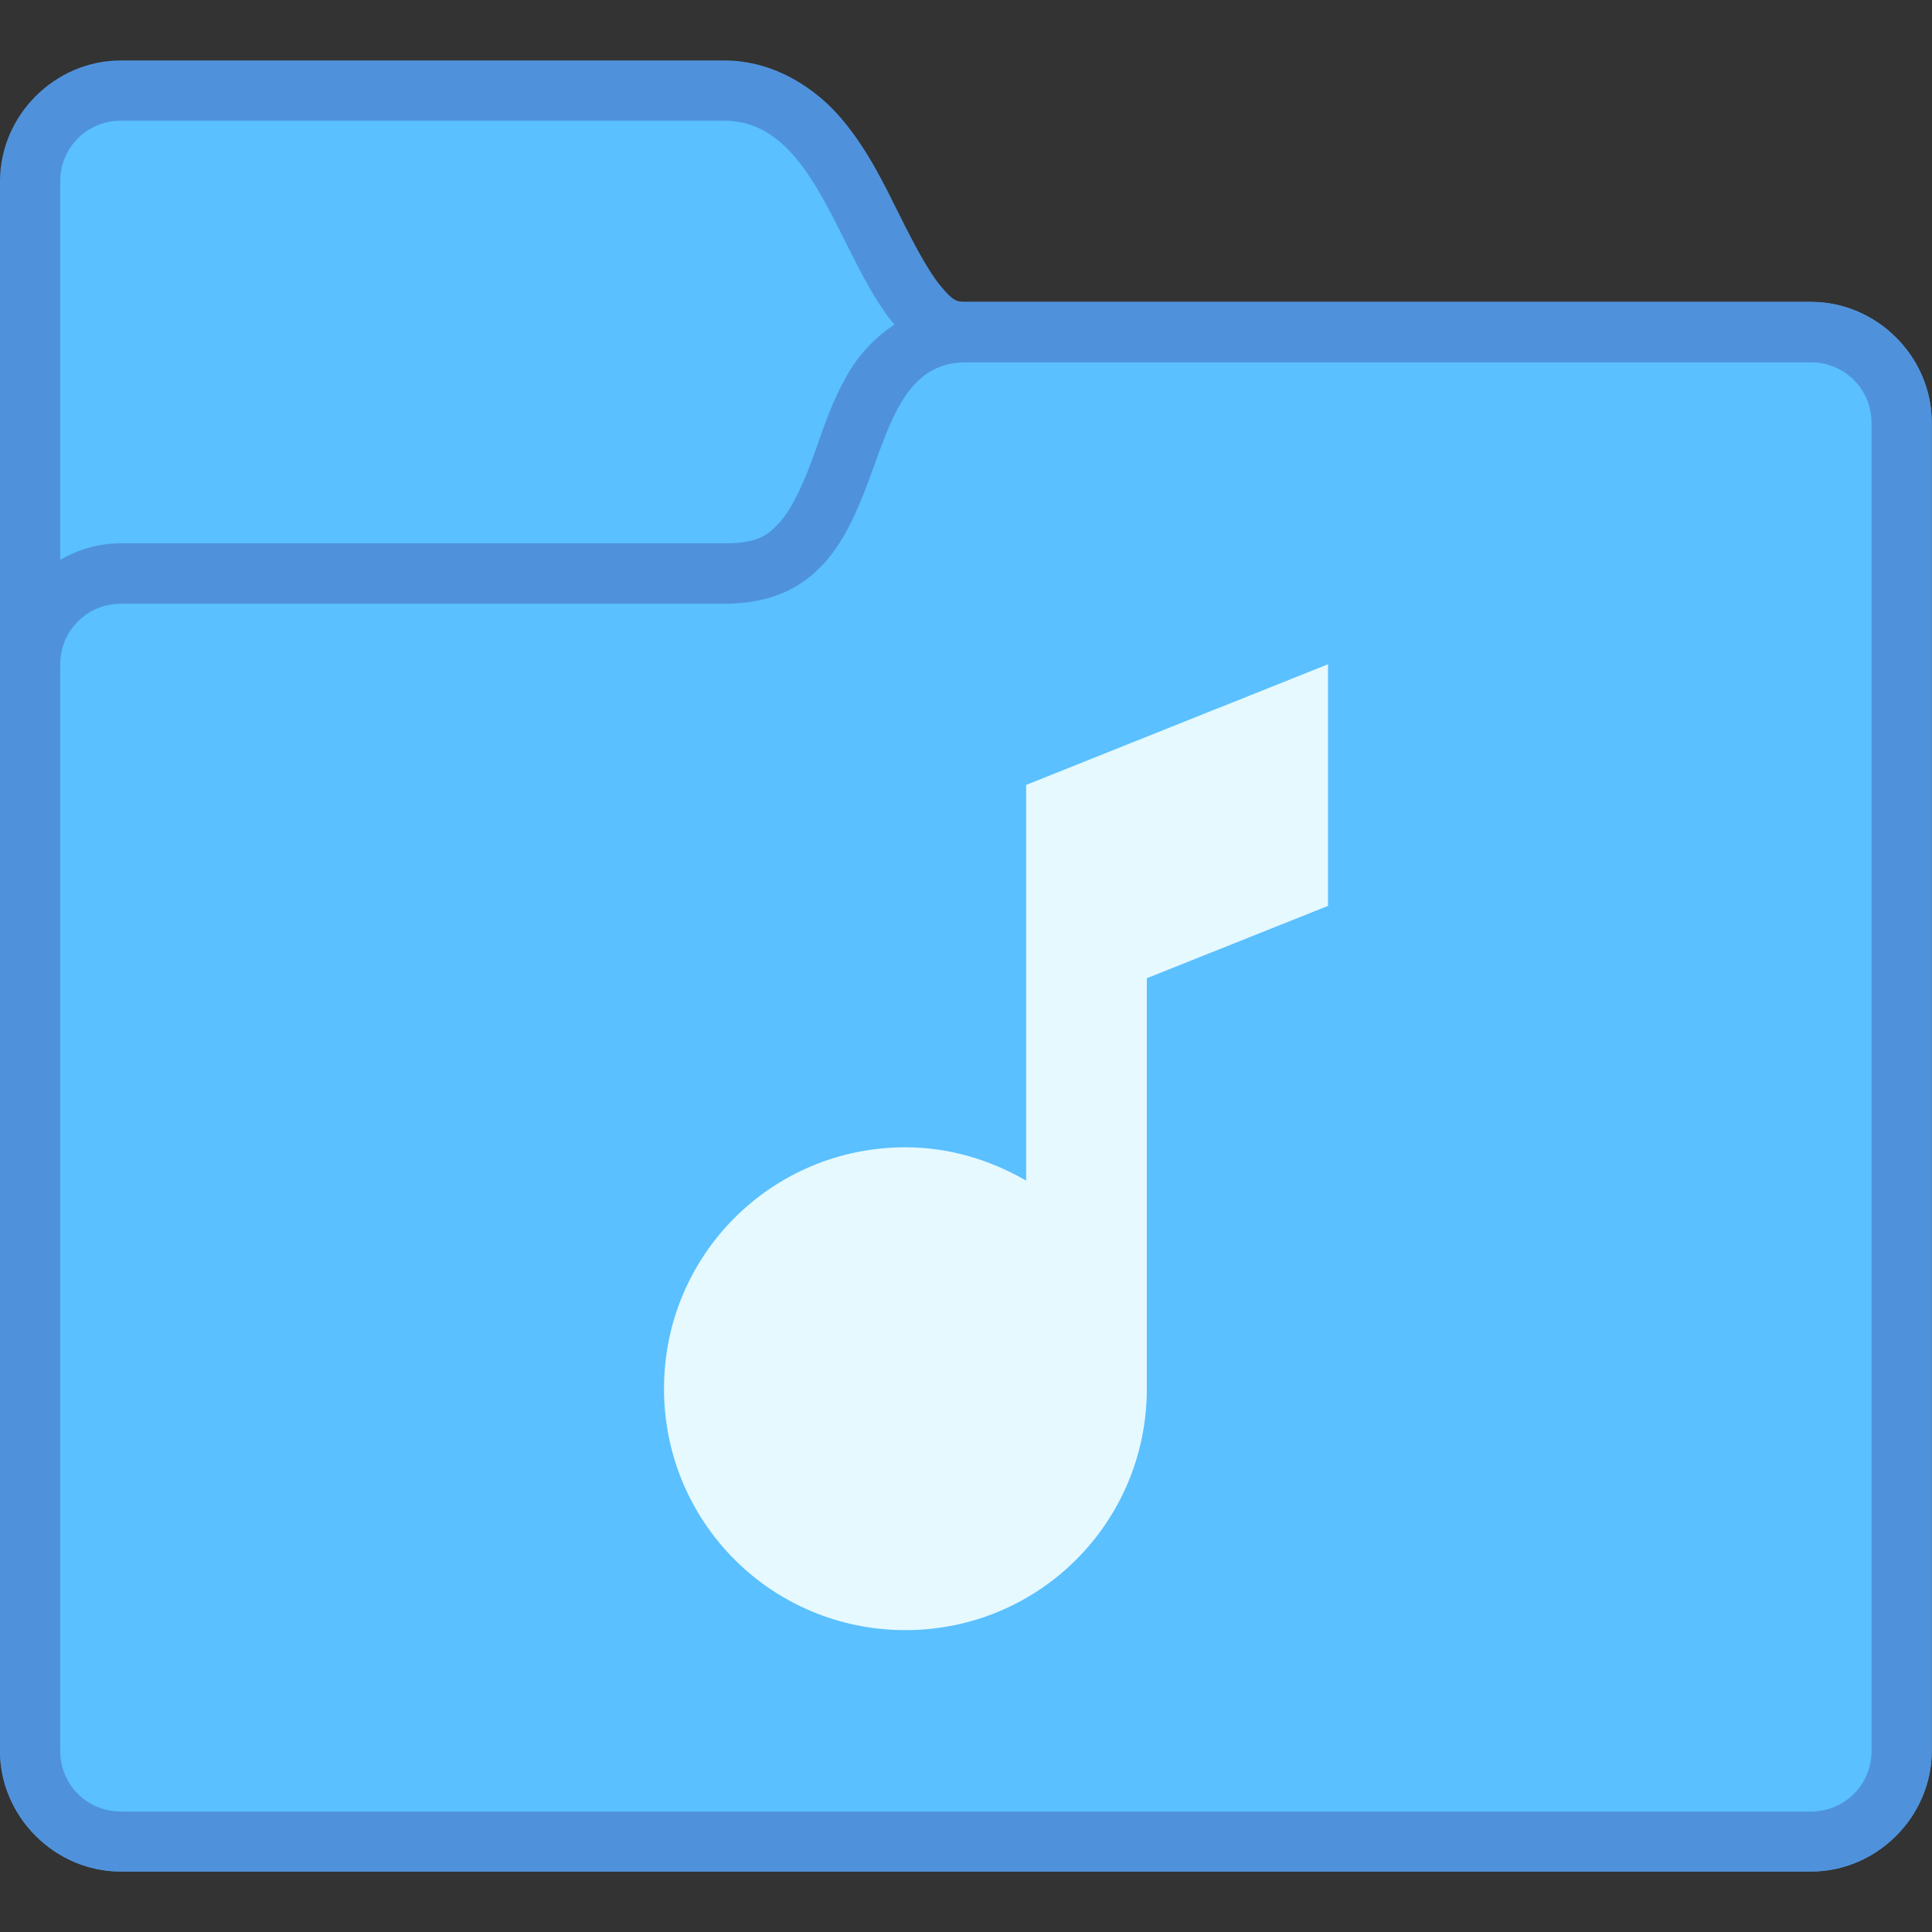 <?xml version="1.0" encoding="UTF-8" standalone="no"?>
<!-- Created with Inkscape (http://www.inkscape.org/) -->

<svg
   xmlns:dc="http://purl.org/dc/elements/1.1/"
   xmlns:cc="http://creativecommons.org/ns#"
   xmlns:rdf="http://www.w3.org/1999/02/22-rdf-syntax-ns#"
   xmlns:svg="http://www.w3.org/2000/svg"
   xmlns="http://www.w3.org/2000/svg"
   xmlns:sodipodi="http://sodipodi.sourceforge.net/DTD/sodipodi-0.dtd"
   xmlns:inkscape="http://www.inkscape.org/namespaces/inkscape"
   width="32"
   height="32"
   viewBox="0 0 8.467 8.467"
   version="1.1"
   id="svg8"
   inkscape:version="0.92.3 (2405546, 2018-03-11)"
   sodipodi:docname="folder-sound.svg">
  <rect x="0" y="0" width="8.467" height="8.467" fill="#333333" stroke="none"/>
  <defs
     id="defs2" />
  <sodipodi:namedview
     id="base"
     pagecolor="#ffffff"
     bordercolor="#666666"
     borderopacity="1.0"
     inkscape:pageopacity="0.0"
     inkscape:pageshadow="2"
     inkscape:zoom="11.2"
     inkscape:cx="1.6814447"
     inkscape:cy="13.283898"
     inkscape:document-units="px"
     inkscape:current-layer="layer1"
     showgrid="true"
     units="px"
     inkscape:showpageshadow="false"
     inkscape:snap-bbox="true"
     inkscape:bbox-paths="true"
     inkscape:bbox-nodes="true"
     inkscape:snap-bbox-edge-midpoints="true"
     inkscape:snap-bbox-midpoints="true"
     inkscape:object-paths="true"
     inkscape:snap-intersection-paths="true"
     inkscape:window-width="1874"
     inkscape:window-height="1141"
     inkscape:window-x="46"
     inkscape:window-y="30"
     inkscape:window-maximized="1">
    <inkscape:grid
       type="xygrid"
       id="grid815" />
  </sodipodi:namedview>
  <g
     inkscape:label="Capa 1"
     inkscape:groupmode="layer"
     id="layer1"
     transform="translate(0,-288.533)">
    <g
       id="g7111"
       transform="translate(4.762,0.529)">
      <path
         inkscape:connector-curvature="0"
         id="path1151-2-7"
         d="m -4.233,288.269 c -0.289,0 -0.529,0.241 -0.529,0.529 v 6.879 c 0,0.289 0.241,0.529 0.529,0.529 h 7.408 c 0.289,0 0.529,-0.241 0.529,-0.529 v -5.821 c 0,-0.289 -0.241,-0.529 -0.529,-0.529 h -3.704 c -0.044,0 -0.058,-0.007 -0.111,-0.07 -0.053,-0.064 -0.115,-0.18 -0.181,-0.313 -0.066,-0.132 -0.136,-0.28 -0.249,-0.415 -0.112,-0.135 -0.297,-0.26 -0.517,-0.26 z"
         style="color:#000000;font-style:normal;font-variant:normal;font-weight:normal;font-stretch:normal;font-size:medium;line-height:normal;font-family:sans-serif;font-variant-ligatures:normal;font-variant-position:normal;font-variant-caps:normal;font-variant-numeric:normal;font-variant-alternates:normal;font-feature-settings:normal;text-indent:0;text-align:start;text-decoration:none;text-decoration-line:none;text-decoration-style:solid;text-decoration-color:#000000;letter-spacing:normal;word-spacing:normal;text-transform:none;writing-mode:lr-tb;direction:ltr;text-orientation:mixed;dominant-baseline:auto;baseline-shift:baseline;text-anchor:start;white-space:normal;shape-padding:0;clip-rule:nonzero;display:inline;overflow:visible;visibility:visible;opacity:1;isolation:auto;mix-blend-mode:normal;color-interpolation:sRGB;color-interpolation-filters:linearRGB;solid-color:#000000;solid-opacity:1;vector-effect:none;fill:#4f92db;fill-opacity:1;fill-rule:nonzero;stroke:none;stroke-width:0.529;stroke-linecap:round;stroke-linejoin:round;stroke-miterlimit:4;stroke-dasharray:none;stroke-dashoffset:0;stroke-opacity:1;color-rendering:auto;image-rendering:auto;shape-rendering:auto;text-rendering:auto;enable-background:accumulate"
         sodipodi:nodetypes="ssssssssscccss" />
      <path
         sodipodi:nodetypes="ssssssssccs"
         inkscape:connector-curvature="0"
         style="fill:#5ac0ff;fill-opacity:1;stroke-width:0.529;stroke-miterlimit:4;stroke-dasharray:none"
         id="path13-6-3-1-3-0-7-7-3-3-81"
         d="m -4.233,288.533 c -0.147,0 -0.265,0.118 -0.265,0.265 v 6.879 c 0,0.147 0.118,0.265 0.265,0.265 h 7.408 c 0.147,0 0.265,-0.118 0.265,-0.265 v -5.821 c 0,-0.147 -0.118,-0.265 -0.265,-0.265 h -3.704 c -0.529,0 -0.529,-1.058 -1.058,-1.058 z" />
      <path
         inkscape:connector-curvature="0"
         id="path1105-1-0"
         d="m -0.529,289.327 c -0.22,0 -0.411,0.145 -0.501,0.289 -0.09,0.144 -0.13,0.288 -0.176,0.411 -0.046,0.123 -0.095,0.221 -0.146,0.274 -0.051,0.053 -0.095,0.084 -0.235,0.084 h -2.646 c -0.289,0 -0.529,0.241 -0.529,0.529 v 4.763 c 0,0.289 0.241,0.529 0.529,0.529 h 7.408 c 0.289,0 0.529,-0.241 0.529,-0.529 v -5.821 c 0,-0.289 -0.241,-0.529 -0.529,-0.529 z"
         style="color:#000000;font-style:normal;font-variant:normal;font-weight:normal;font-stretch:normal;font-size:medium;line-height:normal;font-family:sans-serif;font-variant-ligatures:normal;font-variant-position:normal;font-variant-caps:normal;font-variant-numeric:normal;font-variant-alternates:normal;font-feature-settings:normal;text-indent:0;text-align:start;text-decoration:none;text-decoration-line:none;text-decoration-style:solid;text-decoration-color:#000000;letter-spacing:normal;word-spacing:normal;text-transform:none;writing-mode:lr-tb;direction:ltr;text-orientation:mixed;dominant-baseline:auto;baseline-shift:baseline;text-anchor:start;white-space:normal;shape-padding:0;clip-rule:nonzero;display:inline;overflow:visible;visibility:visible;opacity:1;isolation:auto;mix-blend-mode:normal;color-interpolation:sRGB;color-interpolation-filters:linearRGB;solid-color:#000000;solid-opacity:1;vector-effect:none;fill:#4f92db;fill-opacity:1;fill-rule:nonzero;stroke:none;stroke-width:0.529;stroke-linecap:butt;stroke-linejoin:miter;stroke-miterlimit:4;stroke-dasharray:none;stroke-dashoffset:0;stroke-opacity:1;color-rendering:auto;image-rendering:auto;shape-rendering:auto;text-rendering:auto;enable-background:accumulate"
         sodipodi:nodetypes="scccssssssssss" />
      <path
         d="m -4.233,290.65 c -0.147,0 -0.265,0.118 -0.265,0.265 v 4.763 c 0,0.147 0.118,0.265 0.265,0.265 h 7.408 c 0.147,0 0.265,-0.118 0.265,-0.265 v -5.821 c 0,-0.147 -0.118,-0.265 -0.265,-0.265 l -3.704,-1e-5 c -0.529,0 -0.265,1.058 -1.058,1.058 z"
         id="path13-6-3-1-3-0-7-7-9-2-8-2"
         style="fill:#5ac0ff;fill-opacity:1;stroke:none;stroke-width:0.529;stroke-miterlimit:4;stroke-dasharray:none;stroke-opacity:1"
         inkscape:connector-curvature="0"
         sodipodi:nodetypes="ssssssssccs" />
      <path
         inkscape:connector-curvature="0"
         style="opacity:1;fill:#e6f9ff;fill-opacity:1;stroke:none;stroke-width:0.265;stroke-opacity:1"
         d="m 1.058,290.915 -1.323,0.529 v 0.794 0.265 0.675 c -0.156,-0.09 -0.335,-0.146 -0.529,-0.146 -0.586,0 -1.058,0.472 -1.058,1.058 0,0.586 0.472,1.058 1.058,1.058 0.586,0 1.058,-0.472 1.058,-1.058 v -1.323 -0.476 l 0.794,-0.317 z"
         id="rect4689-9" />
    </g>
  </g>
</svg>
